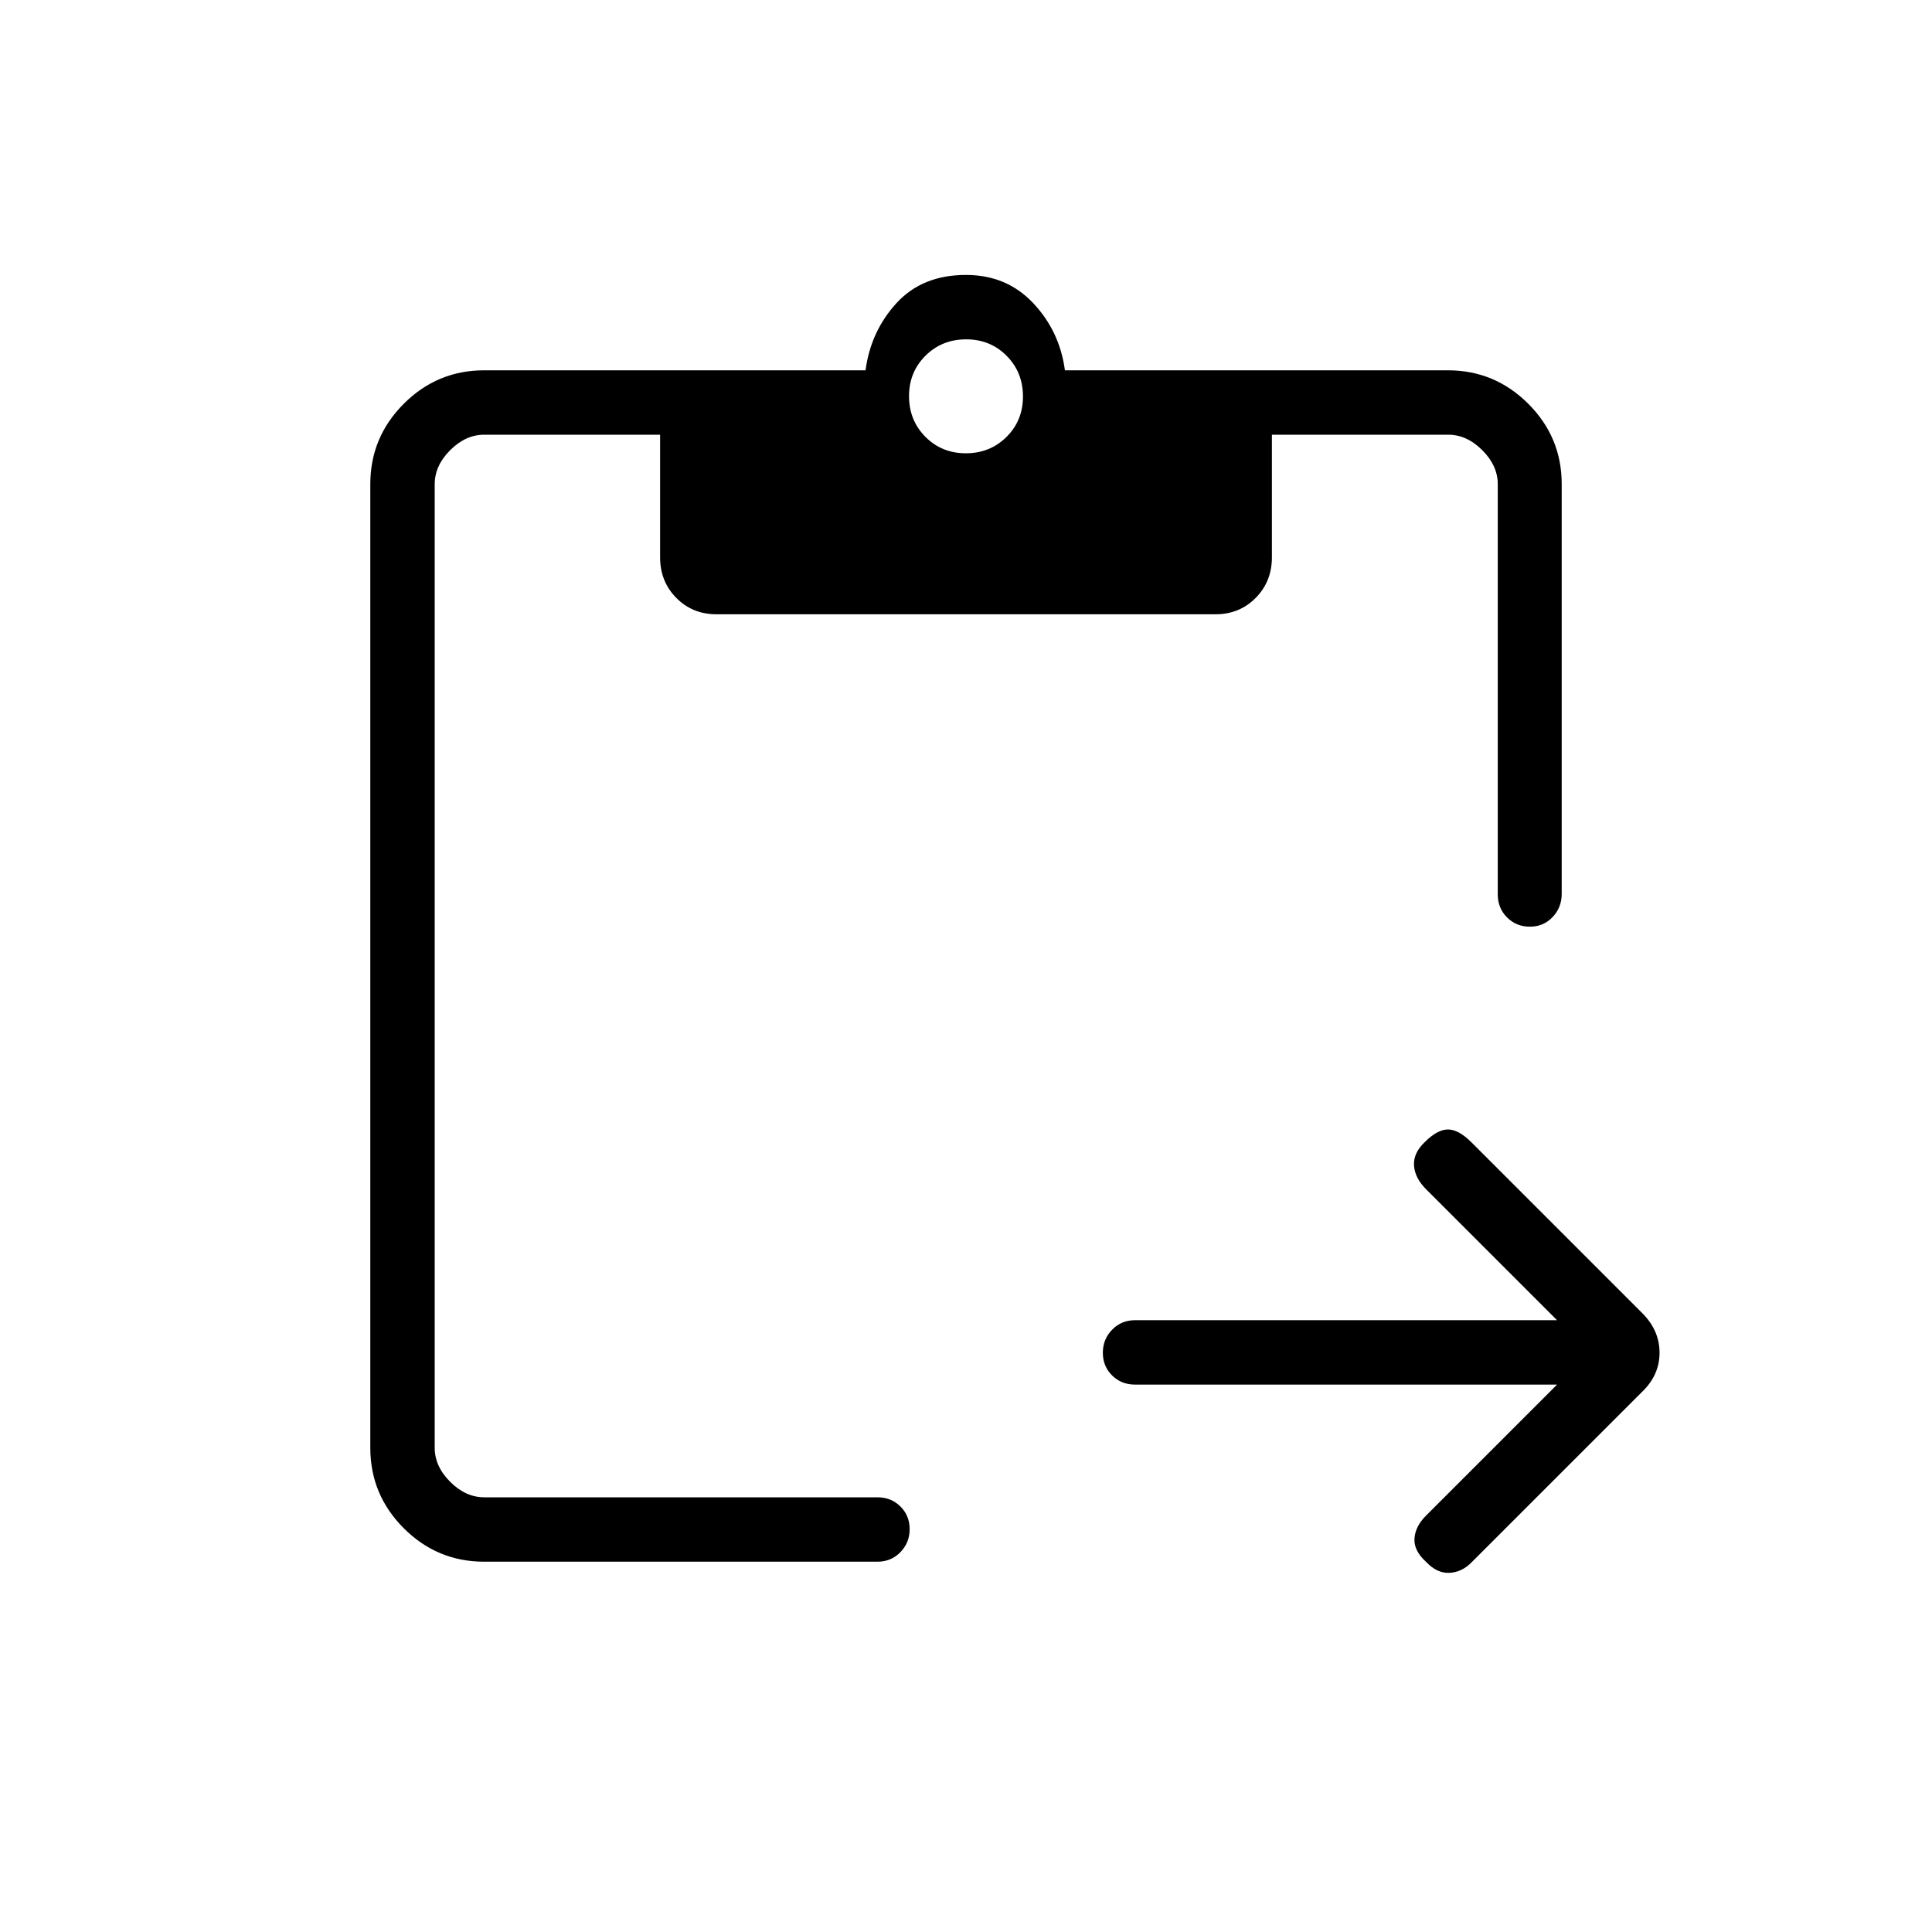 <svg xmlns="http://www.w3.org/2000/svg" height="20" viewBox="0 -960 960 960" width="20"><path d="M773.692-272H564q-6.8 0-11.4-4.547-4.6-4.547-4.6-11.269 0-6.723 4.6-11.453Q557.2-304 564-304h209.692l-65.077-65.077q-5.615-5.615-6-11.82-.384-6.206 5.398-11.655 6.218-6.217 11.487-6.217t11.654 6.384l84.907 84.908q8.555 8.554 8.555 19.659 0 11.105-8.693 19.433l-84.907 84.908q-4.708 4.708-10.813 5.016-6.105.307-11.524-5.385-6.218-5.615-5.833-11.654.385-6.039 5.723-11.377L773.692-272Zm-533.077 88q-23.354 0-39.984-16.631Q184-217.261 184-240.615v-478.77q0-23.354 16.631-39.984Q217.261-776 240.615-776h189.462q2.615-19.462 15.423-33.423 12.808-13.962 34.5-13.962 20.154 0 33.346 13.962 13.193 13.961 15.808 33.423h190.231q23.354 0 39.984 16.607Q776-742.786 776-719.466v203.644q0 6.783-4.547 11.533-4.547 4.75-11.269 4.75t-11.337-4.6q-4.614-4.6-4.614-11.4v-203.846q0-9.23-7.692-16.923Q728.849-744 719.618-744H632v60.923q0 12.031-8.05 20.169-8.051 8.139-19.951 8.139H355.985q-11.901 0-19.943-8.139Q328-671.046 328-683.077V-744h-87.385q-9.23 0-16.923 7.692Q216-728.615 216-719.385v478.77q0 9.23 7.692 16.923Q231.385-216 240.615-216H436q6.8 0 11.4 4.547 4.6 4.548 4.6 11.27 0 6.722-4.6 11.452Q442.8-184 436-184H240.615Zm239.309-550.769q11.999 0 20.191-8.117 8.193-8.117 8.193-20.115 0-11.999-8.117-20.191-8.117-8.193-20.115-8.193-11.999 0-20.191 8.117-8.193 8.117-8.193 20.115 0 11.999 8.117 20.191 8.117 8.193 20.115 8.193Z"/></svg>